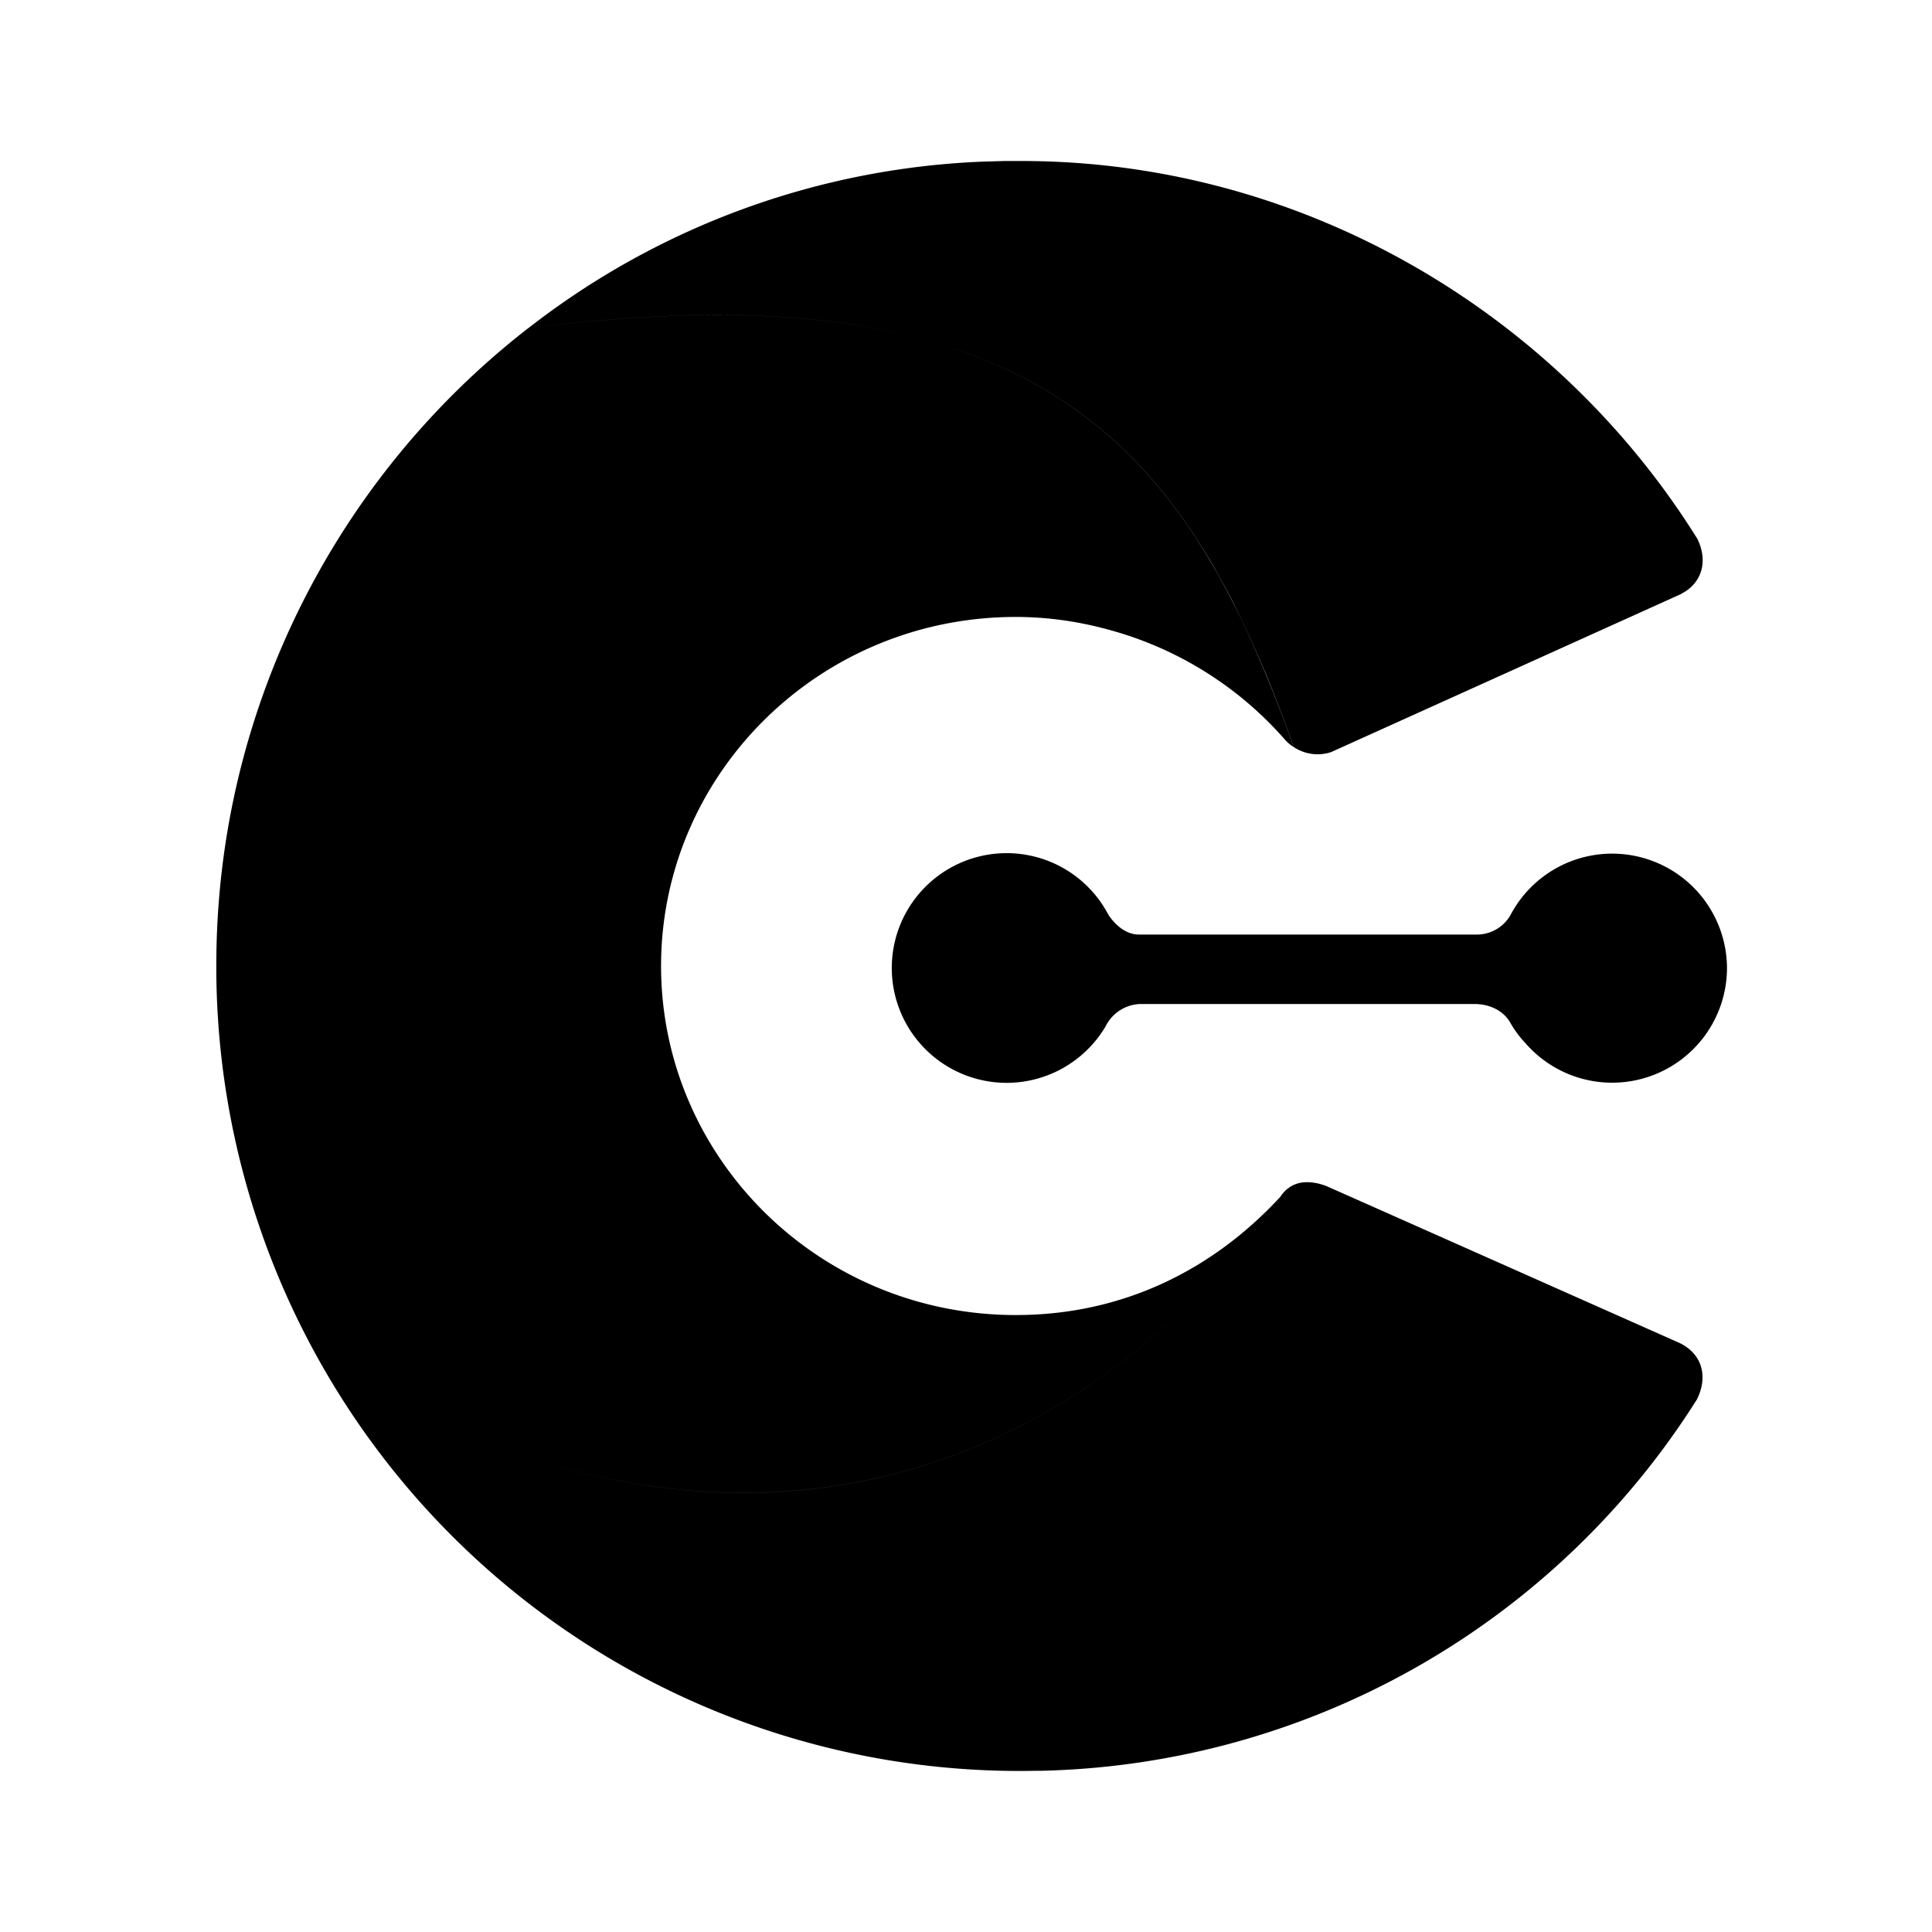 <svg xmlns="http://www.w3.org/2000/svg" width="18" height="18" viewBox="0 0 18 18"><path fill-rule="evenodd" d="M15.81 5.014C14.5 2.916 12.14 1.5 9.516 1.5H9.36l-.208.006a7.362 7.362 0 00-4.228 1.55h.01l.403-.045c3.269-.346 4.831.516 5.795 1.983l.117.186c.039.063.076.128.112.193l.107.198.101.204.097.209.14.323.088.22.086.226.075.208a.4.4 0 00.347.046l3.252-1.469.049-.028c.168-.111.204-.304.108-.496zM4.923 3.056A7.524 7.524 0 002.17 7.472a7.53 7.53 0 00-.154 1.423 7.508 7.508 0 00.925 3.722 7.48 7.48 0 006.758 3.88l-.186.003.185-.002a7.422 7.422 0 006.112-3.46c.104-.21.052-.42-.158-.524l-2.745-1.22-.559-.248-.052-.016c-.105-.026-.207-.024-.29.038l-.022.02c-1.7 2.367-4.226 3.38-6.98 2.514 2.754.865 5.28-.147 6.98-2.514l.02-.02a.327.327 0 00-.075.082c-.63.682-1.469 1.102-2.465 1.102-1.836 0-3.305-1.469-3.305-3.252 0-1.783 1.469-3.252 3.305-3.252.309 0 .612.046.902.129a3.337 3.337 0 011.615 1.025.44.44 0 00.073.059l-.075-.208-.086-.225-.089-.221-.139-.323-.097-.21-.102-.203-.106-.198a6.297 6.297 0 00-.112-.192l-.117-.187c-.964-1.467-2.527-2.33-5.796-1.983l-.401.045h-.011zM16.09 9.02a1.07 1.07 0 00-2.018-.493.361.361 0 01-.32.18h-3.14c-.116 0-.213-.08-.28-.176l-.017-.03a1.07 1.07 0 10-.109 1.196l.013-.015a1.414 1.414 0 00.075-.108.974.974 0 00.012-.022.373.373 0 01.321-.198h3.11c.136 0 .269.058.335.176a.99.99 0 00.142.191 1.07 1.07 0 001.876-.702z" clip-rule="evenodd"/></svg>